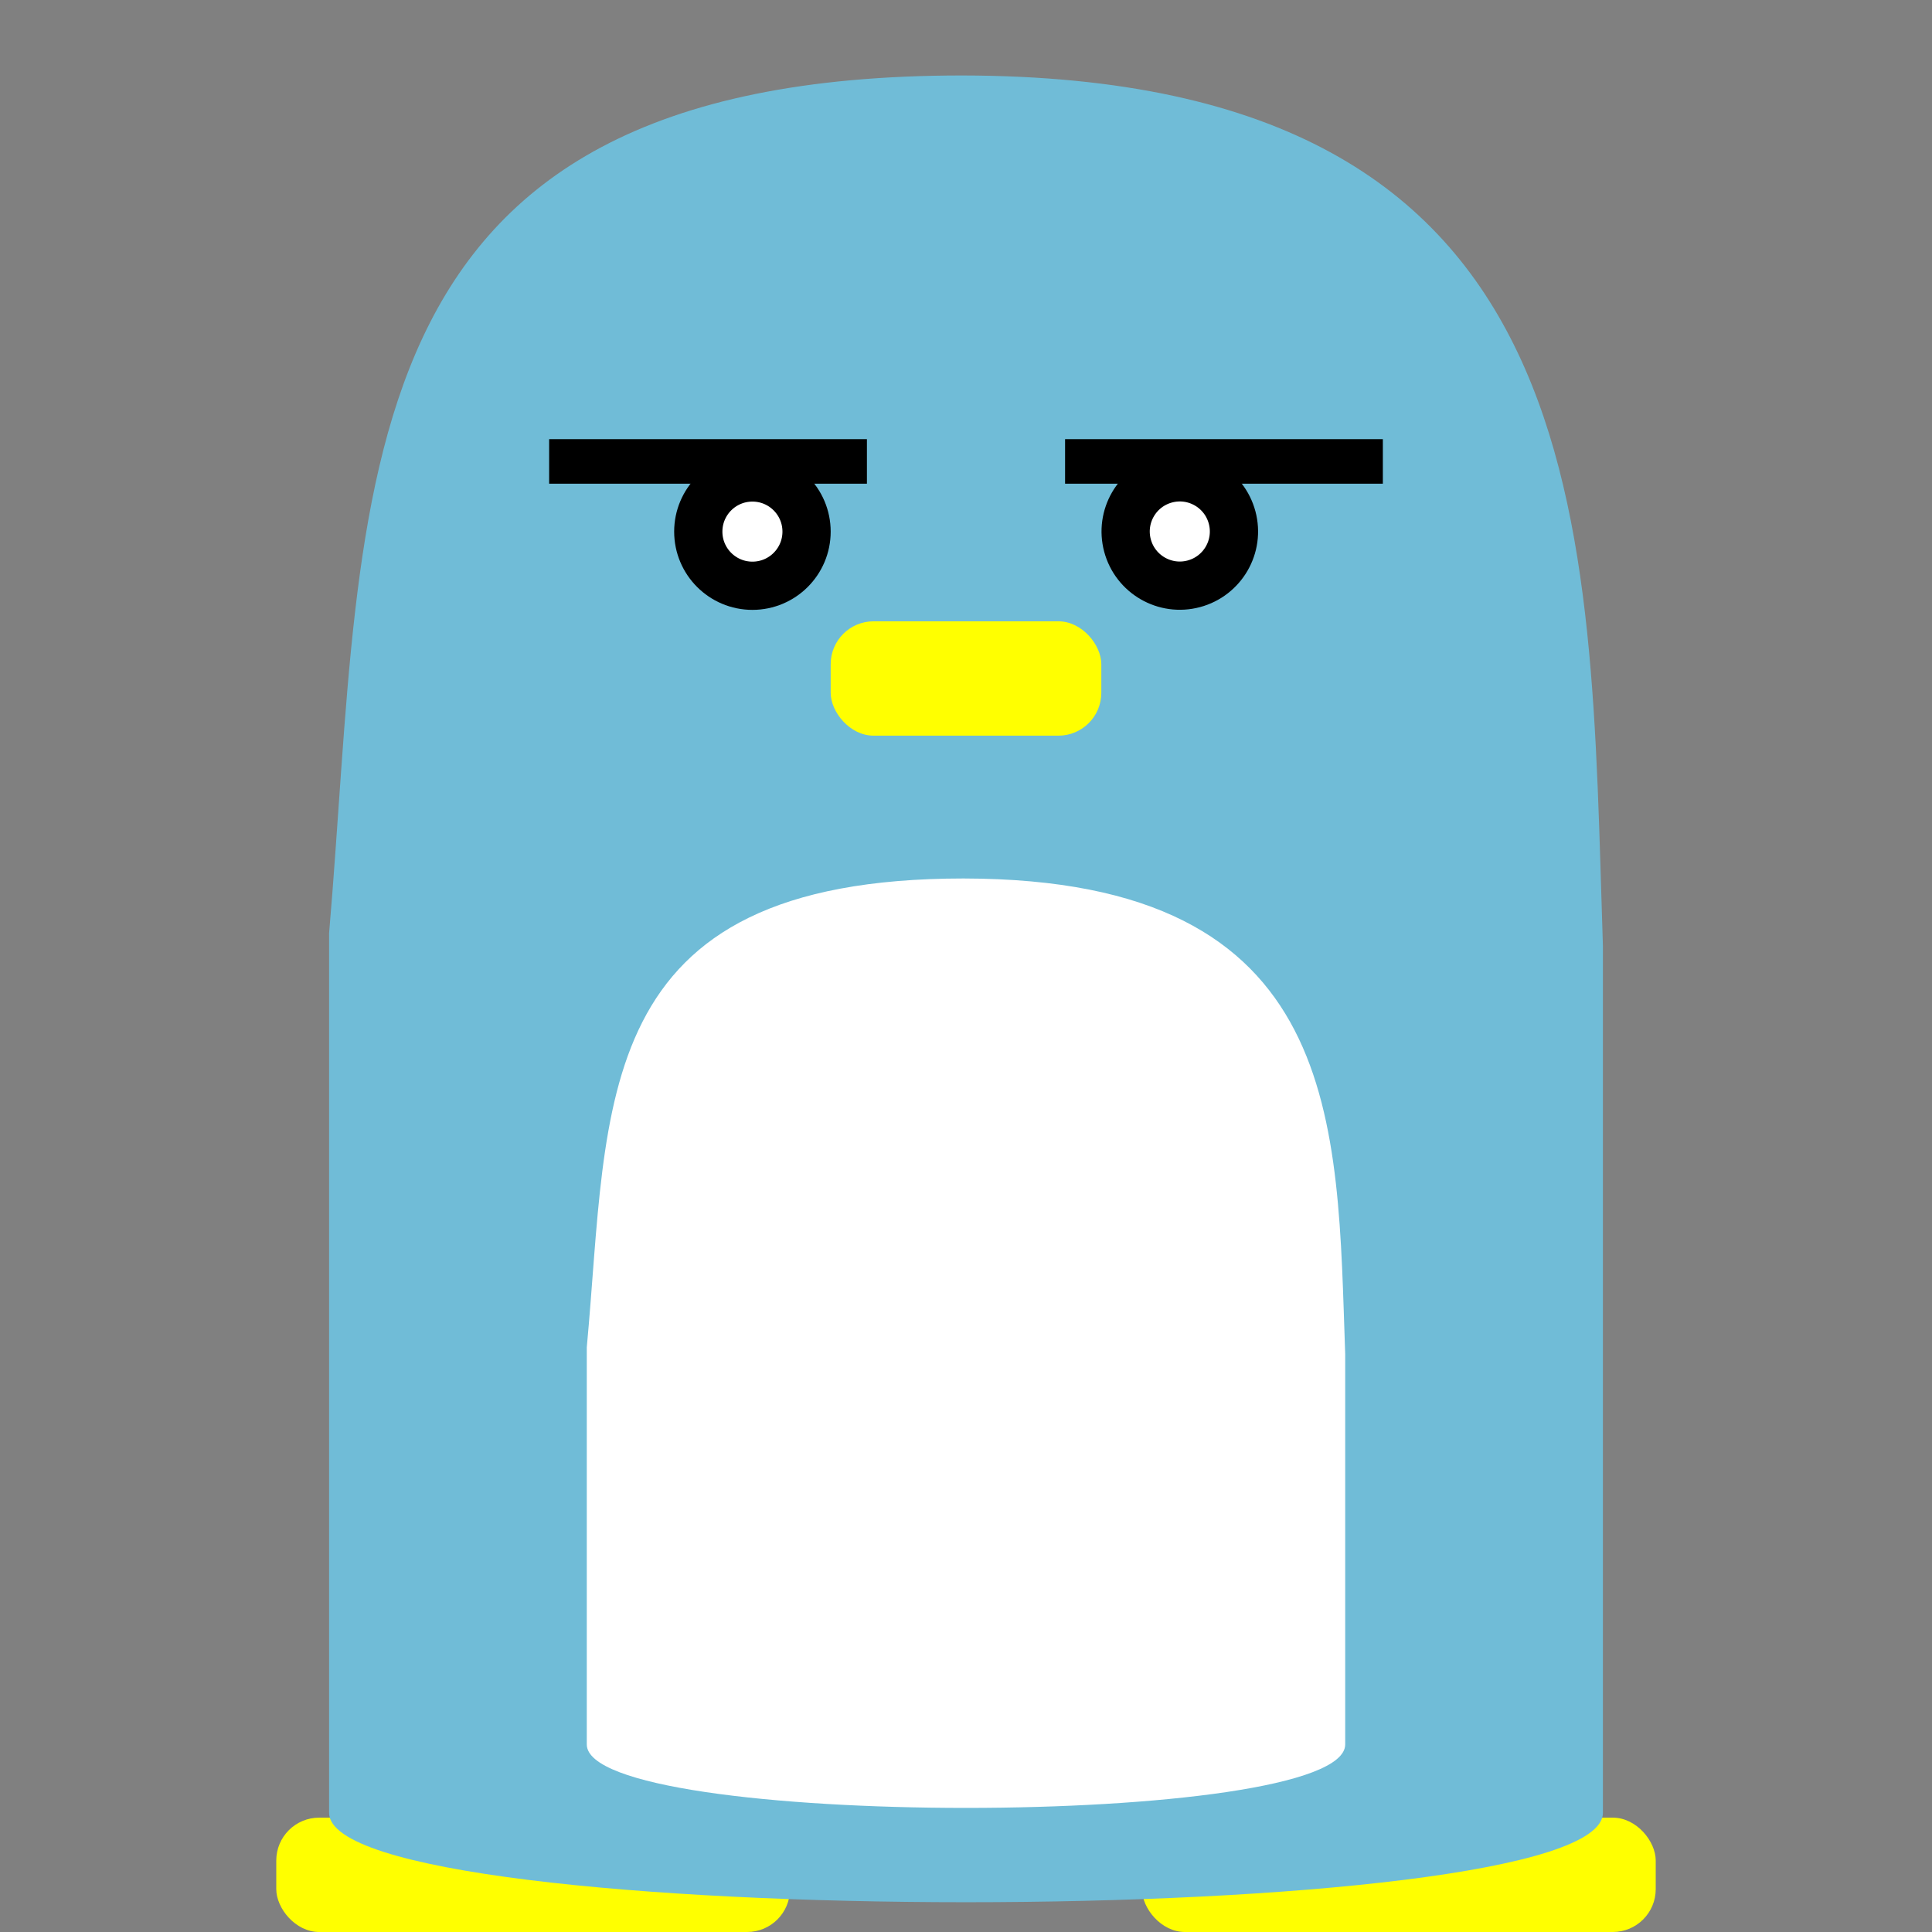 <?xml version="1.0" encoding="UTF-8" standalone="no"?>
<svg
   xmlns:dc="http://purl.org/dc/elements/1.1/"
   xmlns:cc="http://creativecommons.org/ns#"
   xmlns:rdf="http://www.w3.org/1999/02/22-rdf-syntax-ns#"
   xmlns:svg="http://www.w3.org/2000/svg"
   xmlns="http://www.w3.org/2000/svg"
   xmlns:sodipodi="http://sodipodi.sourceforge.net/DTD/sodipodi-0.dtd"
   xmlns:inkscape="http://www.inkscape.org/namespaces/inkscape"
   width="256"
   height="256"
   viewBox="0 0 256 256"
   version="1.1"
   id="svg8"
   inkscape:version="1.0 (4035a4fb49, 2020-05-01)"
   sodipodi:docname="kimo_pen.svg">
  <rect x="0" y="0" width="256" height="256" fill="#808080" stroke="none"/>
  <defs
     id="defs2" />
  <sodipodi:namedview
     id="base"
     pagecolor="#ffffff"
     bordercolor="#666666"
     borderopacity="1.0"
     inkscape:pageopacity="0.0"
     inkscape:pageshadow="2"
     inkscape:zoom="2.8"
     inkscape:cx="99.085622"
     inkscape:cy="129.37971"
     inkscape:document-units="px"
     inkscape:current-layer="g29"
     inkscape:document-rotation="0"
     showgrid="false"
     inkscape:pagecheckerboard="true"
     units="px"
     scale-x="1"
     inkscape:snap-bbox="true"
     inkscape:bbox-paths="true"
     inkscape:bbox-nodes="true"
     inkscape:snap-bbox-edge-midpoints="true"
     inkscape:snap-bbox-midpoints="true"
     inkscape:snap-page="true"
     inkscape:snap-object-midpoints="true"
     inkscape:snap-intersection-paths="true"
     inkscape:object-paths="true"
     inkscape:snap-midpoints="true"
     inkscape:window-width="1920"
     inkscape:window-height="1057"
     inkscape:window-x="-8"
     inkscape:window-y="-8"
     inkscape:window-maximized="1" />
  <g
     inkscape:label="レイヤー 1"
     inkscape:groupmode="layer"
     id="layer1">
    <g
       transform="translate(1)"
       id="g29">
      <g
         id="g41">
        <rect
           ry="5.682"
           y="240.848"
           x="35.607"
           height="15.152"
           width="68.073"
           id="rect853-3"
           style="font-variation-settings:normal;opacity:1;vector-effect:none;fill:#ffff00;fill-opacity:1;fill-rule:evenodd;stroke:none;stroke-width:4.754;stroke-linecap:round;stroke-linejoin:round;stroke-miterlimit:4;stroke-dasharray:none;stroke-dashoffset:0;stroke-opacity:1;paint-order:markers stroke fill;stop-color:#000000;stop-opacity:1" />
        <rect
           style="font-variation-settings:normal;opacity:1;vector-effect:none;fill:#ffff00;fill-opacity:1;fill-rule:evenodd;stroke:none;stroke-width:4.754;stroke-linecap:round;stroke-linejoin:round;stroke-miterlimit:4;stroke-dasharray:none;stroke-dashoffset:0;stroke-opacity:1;paint-order:markers stroke fill;stop-color:#000000;stop-opacity:1"
           id="rect853-3-2"
           width="68.073"
           height="15.152"
           x="150.32"
           y="240.848"
           ry="5.682" />
      </g>
      <path
         sodipodi:nodetypes="ccsscc"
         d="m 126.499,10 c 84.965,0.129 83.058,59.468 84.894,115.309 v 114.908 c 0,15.784 -168.785,15.784 -168.785,0 V 123.638 C 47.652,64.777 42.647,10 126.499,10 Z"
         style="font-variation-settings:normal;opacity:1;vector-effect:none;fill:#70bcd7;fill-opacity:1;fill-rule:evenodd;stroke:none;stroke-width:3.537;stroke-linecap:round;stroke-linejoin:round;stroke-miterlimit:4;stroke-dasharray:none;stroke-dashoffset:0;stroke-opacity:1;paint-order:markers stroke fill;stop-color:#000000;stop-opacity:1"
         id="rect10" />
      <path
         id="rect10-9"
         style="font-variation-settings:normal;opacity:1;vector-effect:none;fill:#ffffff;fill-opacity:1;fill-rule:evenodd;stroke:none;stroke-width:2.018;stroke-linecap:round;stroke-linejoin:round;stroke-miterlimit:4;stroke-dasharray:none;stroke-dashoffset:0;stroke-opacity:1;paint-order:markers stroke fill;stop-color:#000000;stop-opacity:1"
         d="m 126.701,116.403 c 50.589,0.071 49.453,32.509 50.546,63.035 v 51.704 c 0,11.22 -100.495,11.22 -100.495,0 v -52.618 c 3.004,-32.177 0.024,-62.122 49.949,-62.122 z"
         sodipodi:nodetypes="ccsscc" />
      <rect
         ry="5.682"
         y="82.327"
         x="109.07"
         height="15.152"
         width="35.86"
         id="rect853"
         style="font-variation-settings:normal;opacity:1;vector-effect:none;fill:#ffff00;fill-opacity:1;fill-rule:evenodd;stroke:none;stroke-width:3.45;stroke-linecap:round;stroke-linejoin:round;stroke-miterlimit:4;stroke-dasharray:none;stroke-dashoffset:0;stroke-opacity:1;paint-order:markers stroke fill;stop-color:#000000;stop-opacity:1" />
      <g
         transform="translate(-1)"
         id="g37">
        <rect
           ry="0"
           y="33.84"
           x="-119.703"
           height="11.112"
           width="79.297"
           id="rect855-3"
           style="font-variation-settings:normal;opacity:1;vector-effect:none;fill:#000000;fill-opacity:1;fill-rule:evenodd;stroke:none;stroke-width:3.78;stroke-linecap:round;stroke-linejoin:round;stroke-miterlimit:4;stroke-dasharray:none;stroke-dashoffset:0;stroke-opacity:1;paint-order:markers stroke fill;stop-color:#000000;stop-opacity:1"
           transform="matrix(0.531,0,0,0.531,136.327,40.222)" />
        <circle
           transform="rotate(-90)"
           style="fill:#ffffff;fill-opacity:1;stroke:none;stroke-width:6.391;stroke-linecap:square;stroke-miterlimit:4;stroke-dasharray:none;stroke-opacity:1;paint-order:stroke fill markers"
           id="path877-8-3"
           cx="-70.442"
           cy="99.7"
           r="7.174" />
        <circle
           r="7.174"
           cy="99.7"
           cx="-70.442"
           id="path877-8"
           style="fill:none;fill-opacity:1;stroke:#000000;stroke-width:6.391;stroke-linecap:square;stroke-opacity:1;paint-order:stroke fill markers"
           transform="rotate(-90)" />
        <rect
           style="font-variation-settings:normal;opacity:1;vector-effect:none;fill:#000000;fill-opacity:1;fill-rule:evenodd;stroke:none;stroke-width:3.78;stroke-linecap:round;stroke-linejoin:round;stroke-miterlimit:4;stroke-dasharray:none;stroke-dashoffset:0;stroke-opacity:1;paint-order:markers stroke fill;stop-color:#000000;stop-opacity:1"
           id="rect1011"
           width="79.297"
           height="11.112"
           x="-119.703"
           y="33.84"
           ry="0"
           transform="matrix(-0.531,0,0,0.531,119.673,40.222)" />
        <circle
           r="7.174"
           cy="156.3"
           cx="-70.442"
           id="path877-8-3-2"
           style="fill:#ffffff;fill-opacity:1;stroke:none;stroke-width:6.391;stroke-linecap:square;stroke-miterlimit:4;stroke-dasharray:none;stroke-opacity:1;paint-order:stroke fill markers"
           transform="rotate(-90)" />
        <circle
           style="fill:none;fill-opacity:1;stroke:#000000;stroke-width:6.391;stroke-linecap:square;stroke-opacity:1;paint-order:stroke fill markers"
           id="circle1013"
           cx="-108.495"
           cy="-132.743"
           r="7.174"
           transform="matrix(-0.259,-0.966,-0.966,0.259,0,0)" />
      </g>
    </g>
  </g>
</svg>
